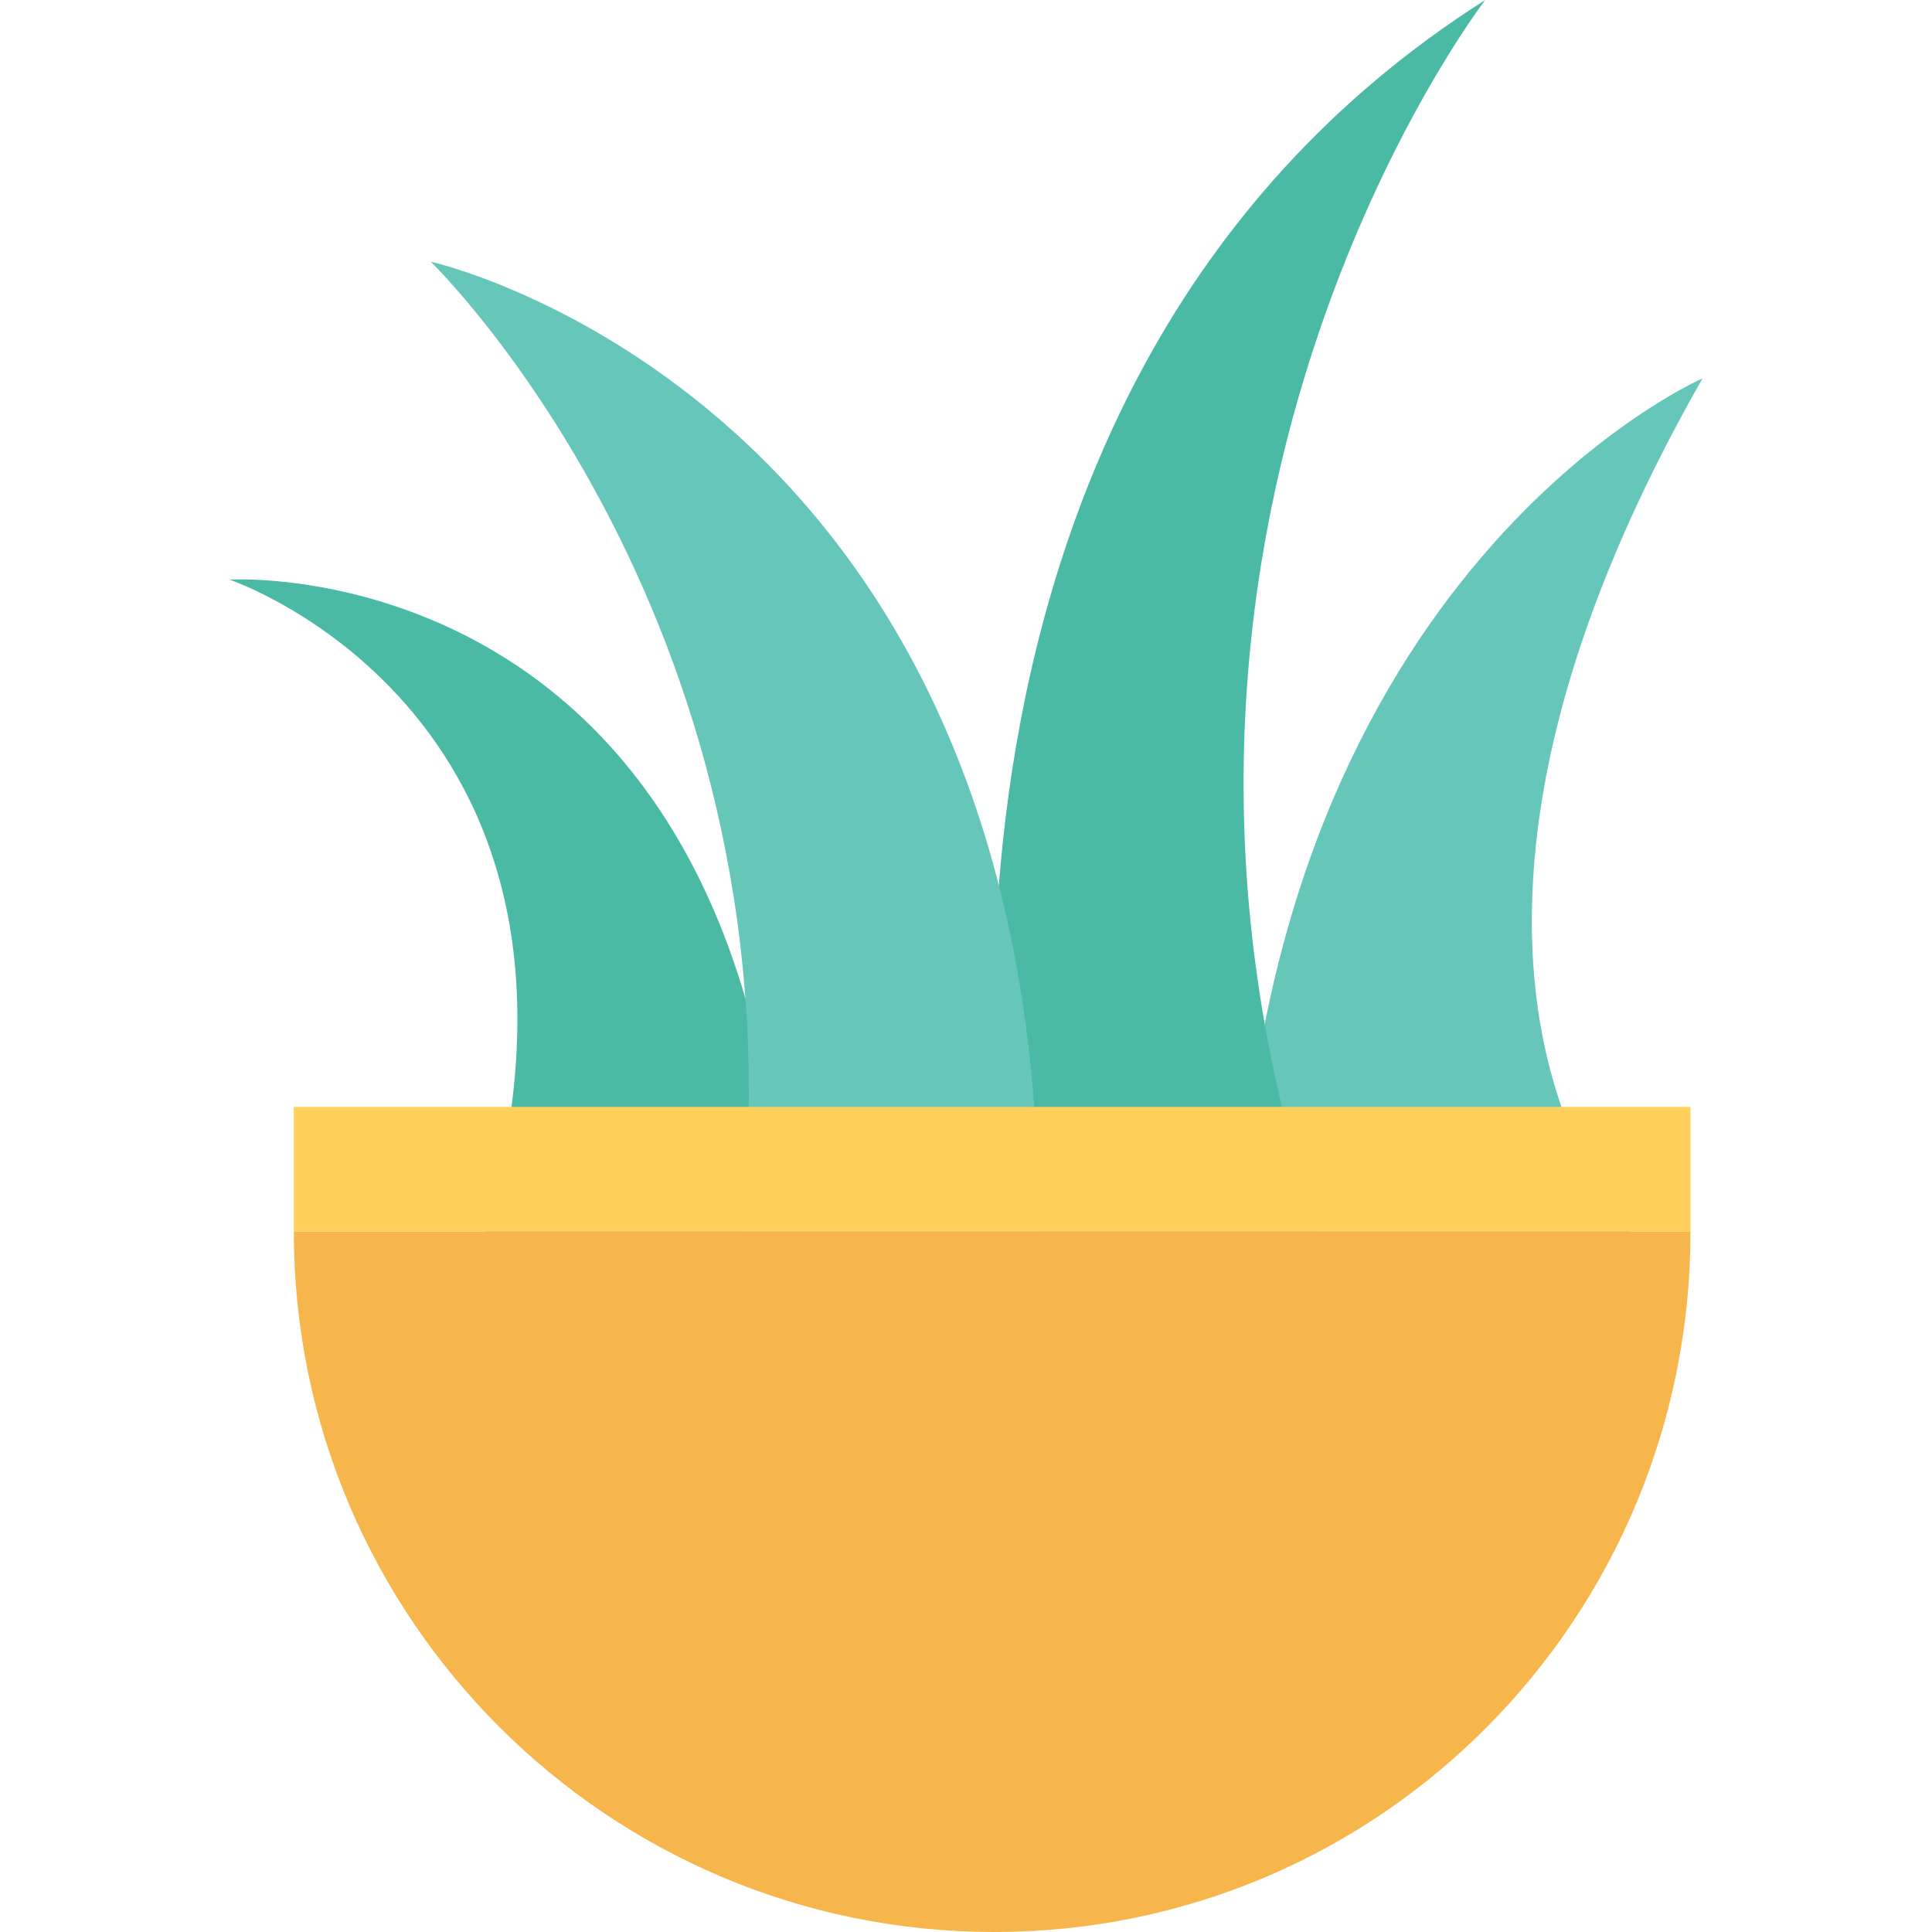 <?xml version="1.0" encoding="utf-8"?>
<!-- Generator: Adobe Illustrator 18.0.0, SVG Export Plug-In . SVG Version: 6.00 Build 0)  -->
<!DOCTYPE svg PUBLIC "-//W3C//DTD SVG 1.1//EN" "http://www.w3.org/Graphics/SVG/1.1/DTD/svg11.dtd">
<svg version="1.1" id="Layer_1" xmlns="http://www.w3.org/2000/svg" xmlns:xlink="http://www.w3.org/1999/xlink" x="0px" y="0px"
	 viewBox="0 0 48 48" enable-background="new 0 0 48 48" xml:space="preserve">
<g>
	<g>
		<path fill="#66C6B9" d="M42.3,9.4c0,0-10.8,4.7-11.5,21.4h9.9C40.7,30.8,33.8,24.3,42.3,9.4z"/>
		<path fill="#4ABAA5" d="M25.1,30.8c0,0-3.8-20.9,11.8-30.8c0,0-10.1,13.1-4.1,30.8H25.1z"/>
		<path fill="#4ABAA5" d="M19.5,30.8C18.5,13.6,5.7,14.4,5.7,14.4s10.1,3.4,6.3,16.4H19.5z"/>
		<path fill="#66C6B9" d="M25.8,30.8C26,9.9,10.7,6.5,10.7,6.5s9.4,9.1,7.7,24.3H25.8z"/>
	</g>
	<path fill="#F7B64C" d="M7.3,30.6c0,9.6,7.8,17.4,17.4,17.4h0C34.3,48,42,40.2,42,30.6H7.3z"/>
	<rect x="7.3" y="27.5" fill="#FFD15C" width="34.7" height="3.1"/>
</g>
</svg>

